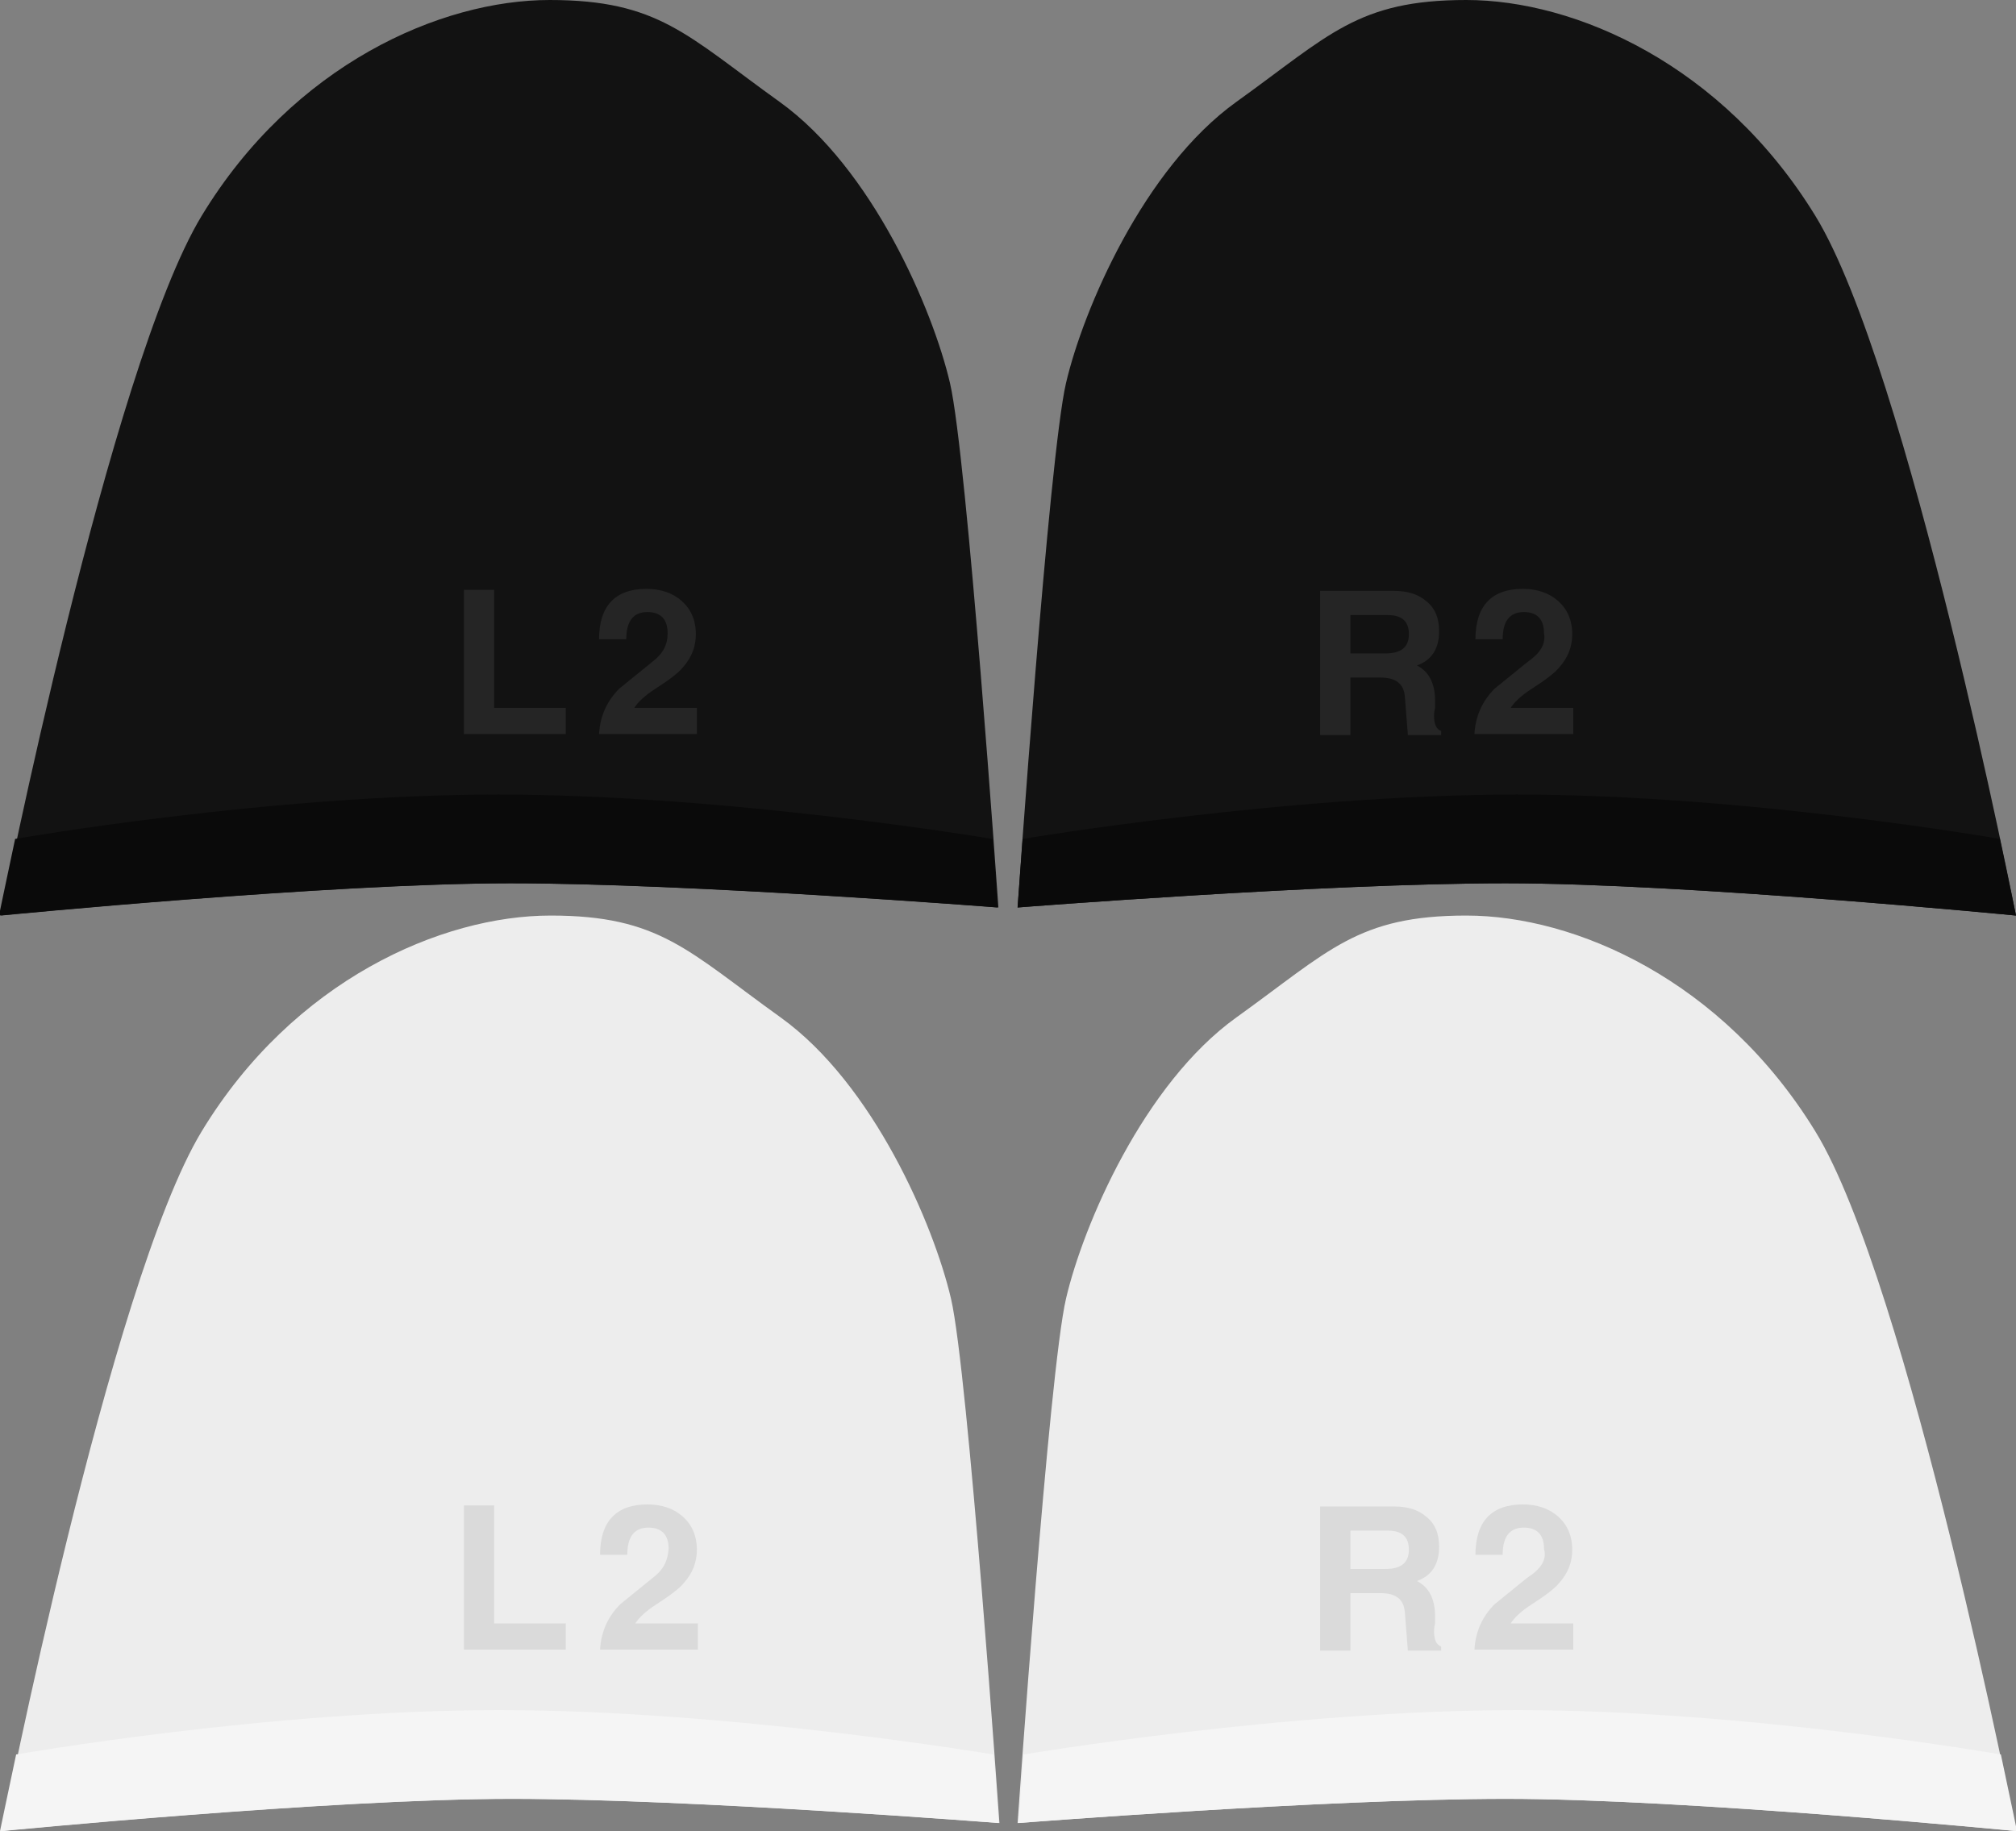 <?xml version="1.0" encoding="utf-8"?>
<!-- Generator: Adobe Illustrator 25.0.1, SVG Export Plug-In . SVG Version: 6.00 Build 0)  -->
<svg version="1.1" id="Layer_1" xmlns="http://www.w3.org/2000/svg" xmlns:xlink="http://www.w3.org/1999/xlink" x="0px" y="0px"
	 viewBox="0 0 199.9 181.6" style="enable-background:new 0 0 199.9 181.6;" xml:space="preserve">
<rect x="0" y="0" width="199.9" height="181.6" fill="#808080" stroke="none"/>
<style type="text/css">
	.st0{fill:#EDEDED;}
	.st1{fill:#F5F5F5;}
	.st2{opacity:8.000000e-02;enable-background:new    ;}
	.st3{fill:#121212;}
	.st4{fill:#0A0A0A;}
	.st5{opacity:8.000000e-02;fill:#FFFFFF;enable-background:new    ;}
</style>
<g>
	<path class="st0" d="M199.9,181.6c0,0-32.7-3.2-50.6-3.2s-48.4,2.4-48.4,2.4s3.1-44.7,4.8-52c1.7-7.3,7.7-21.3,16.9-27.9
		s12-10.1,22.8-10.1s25.4,6.4,34.6,21.4S199.9,181.6,199.9,181.6L199.9,181.6z"/>
	<path class="st1" d="M101.5,174c0,0,26.1-4.4,49-4.4c22.8,0,47.9,4.4,47.9,4.4c1,4.7,1.6,7.6,1.6,7.6s-32.7-3.2-50.6-3.2
		s-48.4,2.4-48.4,2.4S101.2,178.1,101.5,174z"/>
	<path class="st2" d="M151.4,156.5c-1.1,0.9-2.1,1.7-3.2,2.6c-1.2,1.2-1.9,2.7-2,4.5h9.8V161h-6.2c0.3-0.5,1-1.2,2.1-1.9
		c1.4-0.9,2.3-1.6,2.7-2.1c0.9-1,1.3-2.1,1.3-3.3c0-1.4-0.5-2.5-1.4-3.3s-2.1-1.2-3.5-1.2c-3.1,0-4.7,1.7-4.7,5h2.7
		c0-1.8,0.7-2.7,2.1-2.7c1.3,0,2,0.7,2,2.1C153.4,154.7,152.8,155.6,151.4,156.5L151.4,156.5z M133.9,158h3c1.5,0,2.3,0.6,2.4,1.9
		c0.1,1.2,0.2,2.5,0.3,3.8h3.3v-0.4c-0.5-0.2-0.7-0.7-0.7-1.5c0-0.2,0-0.4,0.1-0.8v-0.7c0-1.7-0.6-2.9-1.8-3.5
		c1.4-0.5,2.2-1.6,2.2-3.4c0-1.3-0.4-2.3-1.3-3c-0.8-0.7-1.9-1-3.2-1h-7.3v14.3h3V158z M133.9,151.8h3.7c1.4,0,2.1,0.6,2.1,1.9
		c0,1.3-0.8,1.9-2.3,1.9h-3.5C133.9,155.6,133.9,151.8,133.9,151.8z"/>
	<path class="st0" d="M0.2,181.6c0,0,32.7-3.2,50.6-3.2s48.3,2.4,48.3,2.4s-3.1-44.7-4.8-52c-1.7-7.3-7.7-21.3-16.9-27.9
		s-12-10.1-22.8-10.1S29.1,97.2,20,112.2S0.2,181.6,0.2,181.6z"/>
	<path class="st1" d="M98.5,174c0,0-26.1-4.4-49-4.4c-22.8,0-47.9,4.4-47.9,4.4c-1,4.7-1.6,7.6-1.6,7.6s32.7-3.2,50.6-3.2
		s48.4,2.4,48.4,2.4S98.9,178.1,98.5,174z"/>
	<path class="st2" d="M64.7,156.5c-2.1,1.7-3.2,2.6-3.2,2.6c-1.2,1.2-1.9,2.7-2,4.5h9.7V161h-6.2c0.3-0.5,1-1.2,2.1-1.9
		c1.4-0.9,2.3-1.6,2.7-2.1c0.9-1,1.3-2.1,1.3-3.3c0-1.4-0.5-2.5-1.4-3.3s-2.1-1.2-3.5-1.2c-3.1,0-4.7,1.7-4.7,5h2.7
		c0-1.8,0.7-2.7,2.1-2.7c1.3,0,2,0.7,2,2.1C66.2,154.7,65.9,155.6,64.7,156.5z M56.1,161H49v-11.7h-3v14.3h10.1V161z"/>
</g>
<g>
	<path class="st3" d="M199.9,90.8c0,0-32.7-3.2-50.6-3.2S100.9,90,100.9,90s3.1-44.7,4.8-52c1.7-7.3,7.7-21.3,16.9-27.9
		S134.6,0,145.4,0s25.4,6.4,34.6,21.4S199.9,90.8,199.9,90.8L199.9,90.8z"/>
	<path class="st4" d="M101.4,83.2c0,0,26.1-4.4,49-4.4c22.8,0,47.9,4.4,47.9,4.4c1,4.7,1.6,7.6,1.6,7.6s-32.7-3.2-50.6-3.2
		S100.9,90,100.9,90S101.1,87.3,101.4,83.2z"/>
	<path class="st5" d="M151.4,65.7c-1.1,0.9-2.1,1.7-3.2,2.6c-1.2,1.2-1.9,2.7-2,4.5h9.8v-2.6h-6.2c0.3-0.5,1-1.2,2.1-1.9
		c1.4-0.9,2.3-1.6,2.7-2.1c0.9-1,1.3-2.1,1.3-3.3c0-1.4-0.5-2.5-1.4-3.3s-2.1-1.2-3.5-1.2c-3.1,0-4.7,1.7-4.7,5h2.7
		c0-1.8,0.7-2.7,2.1-2.7c1.3,0,2,0.7,2,2.1C153.3,63.9,152.7,64.8,151.4,65.7L151.4,65.7z M133.9,67.2h3c1.5,0,2.3,0.6,2.4,1.9
		c0.1,1.2,0.2,2.5,0.3,3.8h3.3v-0.4c-0.5-0.2-0.7-0.7-0.7-1.5c0-0.2,0-0.4,0.1-0.8v-0.7c0-1.7-0.6-2.9-1.8-3.5
		c1.4-0.5,2.2-1.6,2.2-3.4c0-1.3-0.4-2.3-1.3-3c-0.8-0.7-1.9-1-3.2-1h-7.3v14.3h3V67.2z M133.9,61h3.7c1.4,0,2.1,0.6,2.1,1.9
		s-0.8,1.9-2.3,1.9h-3.5V61z"/>
	<path class="st3" d="M0.1,90.8c0,0,32.7-3.2,50.6-3.2C68.6,87.6,99,90,99,90s-3.1-44.7-4.8-52c-1.7-7.3-7.7-21.3-16.9-27.9
		S65.3,0,54.5,0S29.1,6.4,20,21.4S0.1,90.8,0.1,90.8z"/>
	<path class="st4" d="M98.4,83.2c0,0-26.1-4.4-49-4.4c-22.8,0-47.9,4.4-47.9,4.4c-1,4.7-1.6,7.6-1.6,7.6s32.7-3.2,50.6-3.2
		S98.9,90,98.9,90S98.8,87.3,98.4,83.2z"/>
	<path class="st5" d="M64.6,65.7c-2.1,1.7-3.2,2.6-3.2,2.6c-1.2,1.2-1.9,2.7-2,4.5h9.7v-2.6h-6.2c0.3-0.5,1-1.2,2.1-1.9
		c1.4-0.9,2.3-1.6,2.7-2.1c0.9-1,1.3-2.1,1.3-3.3c0-1.4-0.5-2.5-1.4-3.3s-2.1-1.2-3.5-1.2c-3.1,0-4.7,1.7-4.7,5h2.7
		c0-1.8,0.7-2.7,2.1-2.7c1.3,0,2,0.7,2,2.1C66.2,63.9,65.8,64.8,64.6,65.7z M56.1,70.2H49V58.5h-3v14.3h10.1V70.2z"/>
</g>
</svg>
